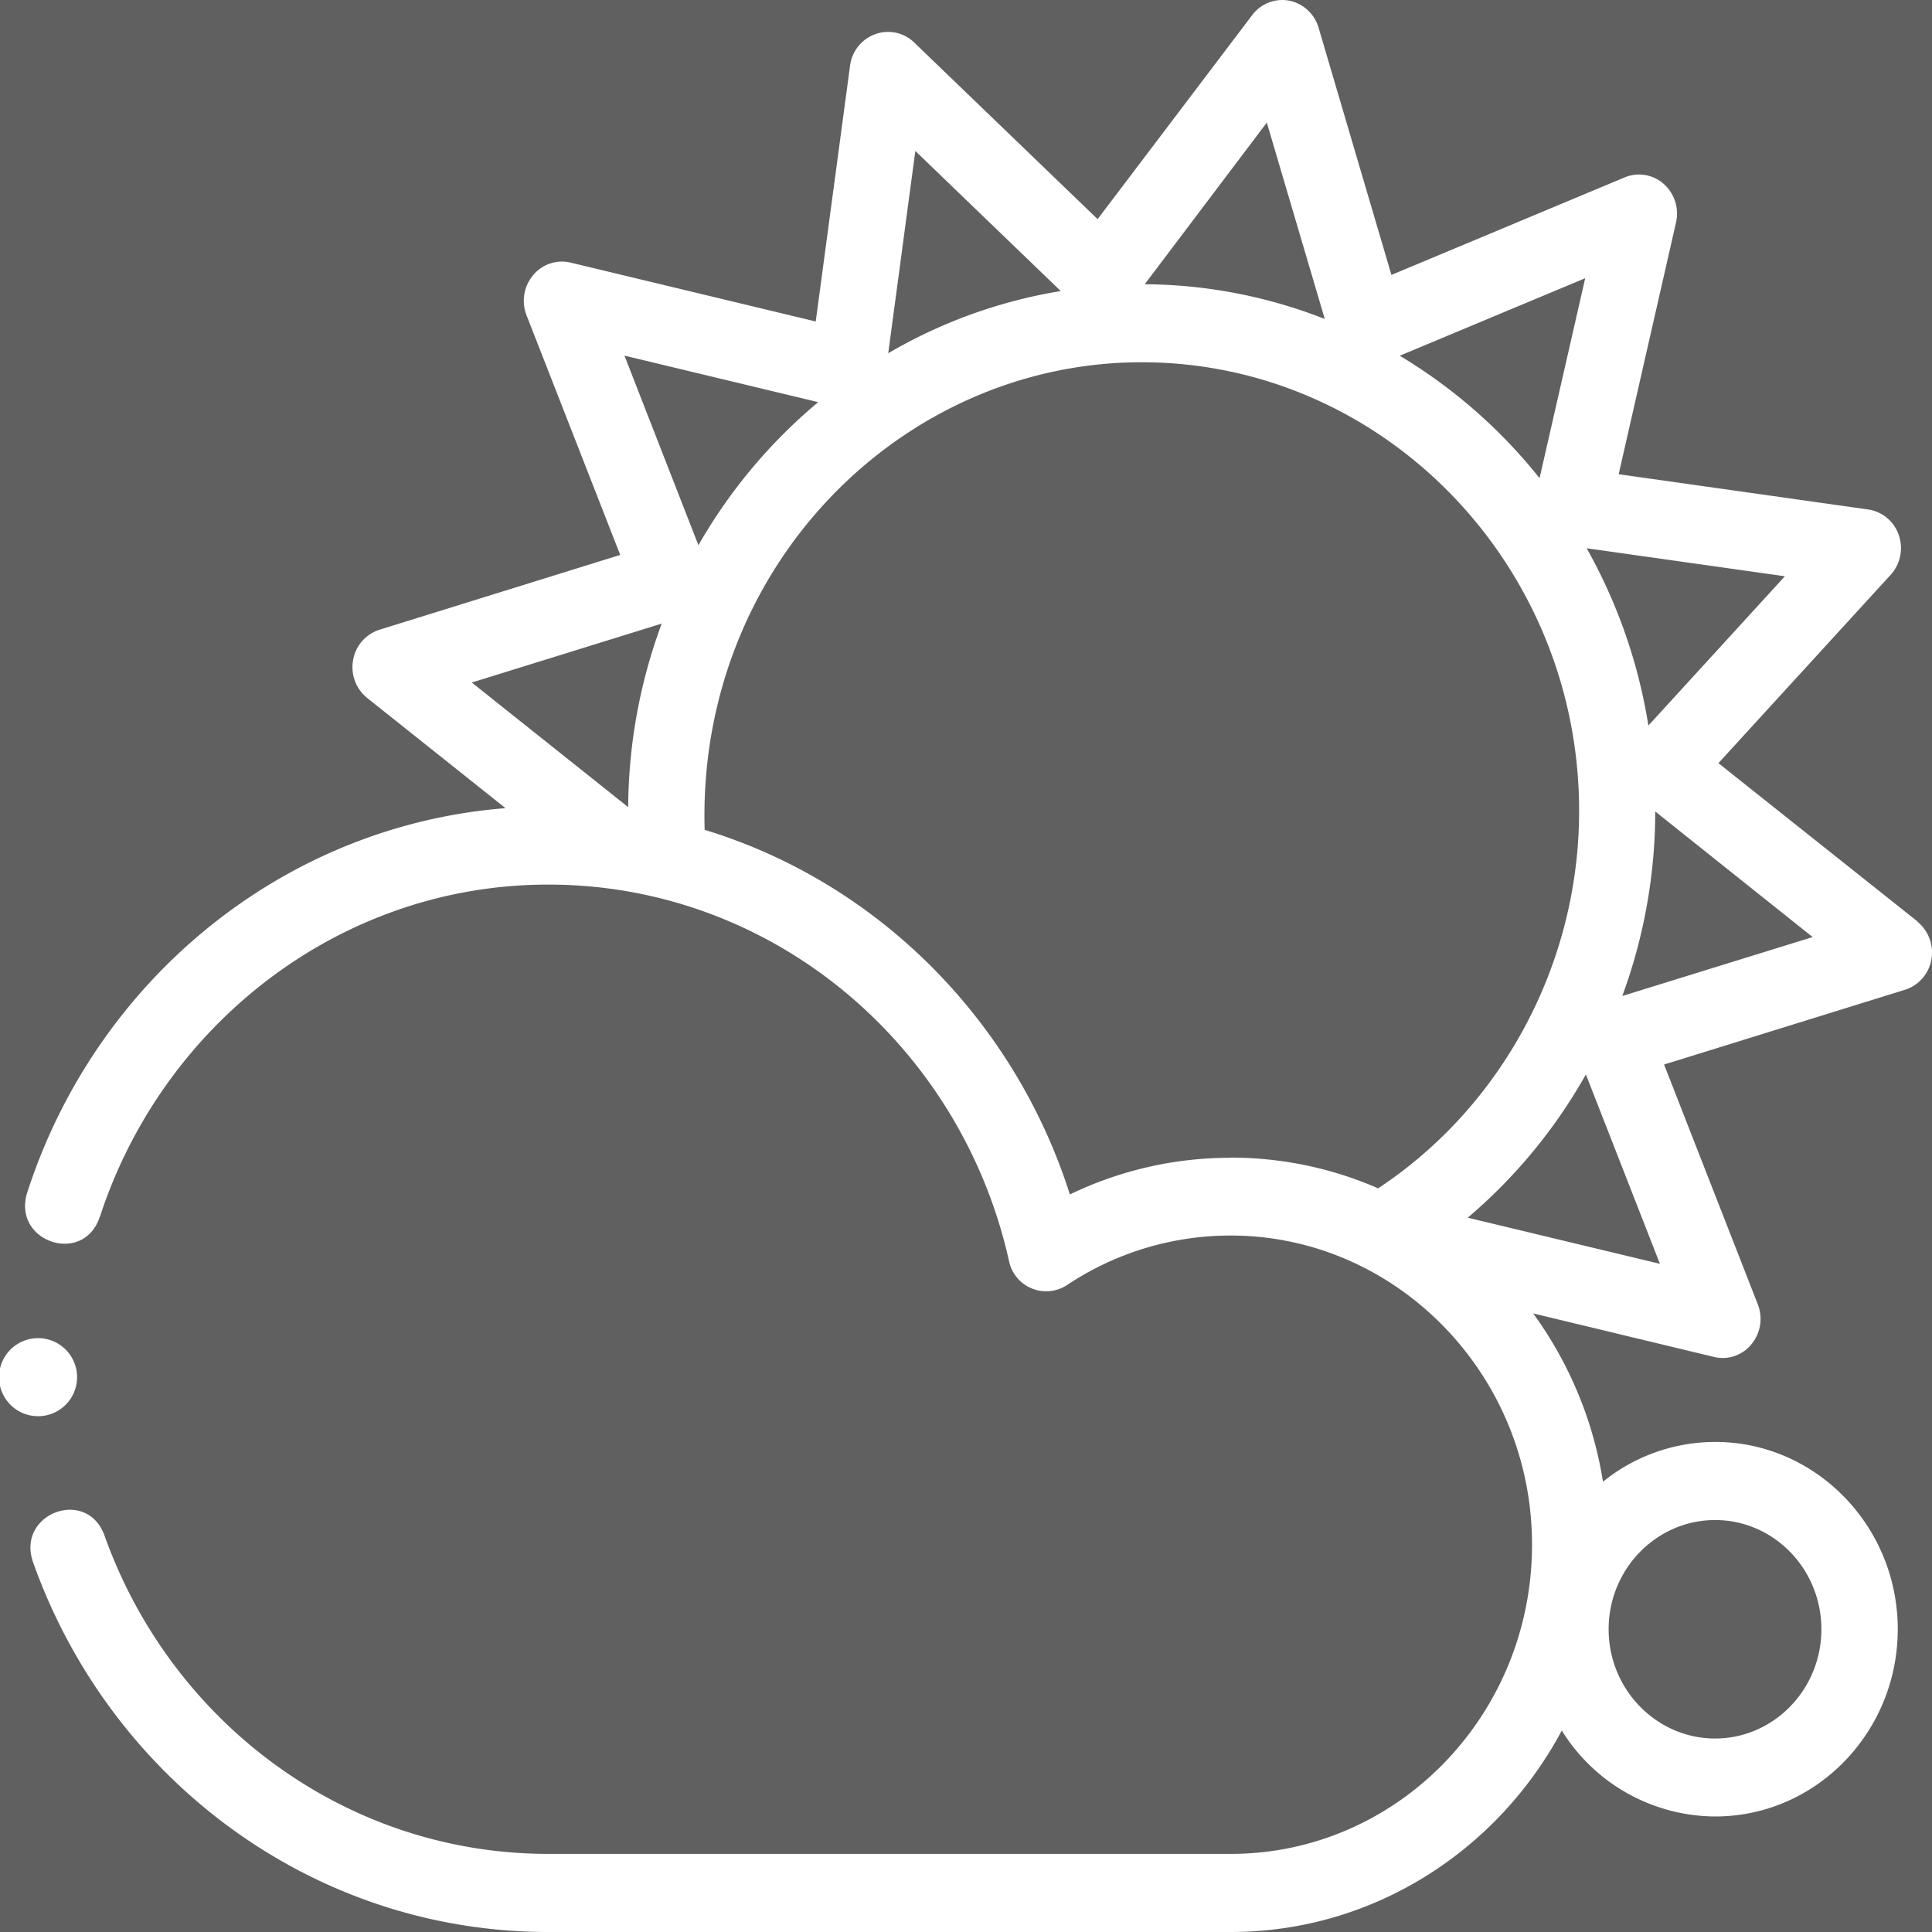 <svg xmlns="http://www.w3.org/2000/svg" xmlns:xlink="http://www.w3.org/1999/xlink" viewBox="0 0 400 400"><defs><style>.cls-1{fill:none;}.cls-2{fill:#606060;}.cls-3{clip-path:url(#clip-path);}.cls-4{fill:#fff;}</style><clipPath id="clip-path"><rect class="cls-1" width="400" height="400"/></clipPath></defs><title>icon-rain</title><g id="bkgd"><rect class="cls-2" x="-1261" y="-455" width="2629" height="2045"/></g><g id="Layer_1" data-name="Layer 1"><g class="cls-3"><path class="cls-4" d="M7.88,293.21a8.08,8.08,0,0,1,0-16.16,8.08,8.08,0,0,1,0,16.16m328-87a111,111,0,0,0,6.82-38.2l32.59,26Zm-32,45.9a108.93,108.93,0,0,0,24.46-29.66l15.33,39.21Zm51.22,62.6c12.15,0,22,10.15,22,22.62s-9.89,22.61-22,22.61-22.05-10.14-22.05-22.61,9.89-22.62,22.05-22.62m-100.35-75a76.21,76.21,0,0,0-33.24,7.59c-11.53-36.21-39.9-64.62-75.62-75.49C144.3,117.53,186.57,75,236.38,75s90.56,41.67,90.56,92.89c0,31.56-15.85,61.11-41.61,78.14a76.33,76.33,0,0,0-30.56-6.36M137,129.11a110.91,110.91,0,0,0-6.94,38l-32.38-25.8Zm32.4-45.85a109.23,109.23,0,0,0-24.8,29.62L129.29,73.63Zm20.11-52,30.11,29a104,104,0,0,0-35.72,12.87Zm72.77-5.88,12,40.66A103.54,103.54,0,0,0,237,58.85ZM328.2,57.6,318.75,99A107.92,107.92,0,0,0,289.8,73.65Zm41.34,61.71-28.26,30.91a110.06,110.06,0,0,0-12.78-36.71ZM397,190.78,355.78,158l35.67-39a8.22,8.22,0,0,0,1.67-8.22,7.92,7.92,0,0,0-6.34-5.3l-51.65-7.3L347,46.07a8.22,8.22,0,0,0-2.55-8,7.73,7.73,0,0,0-8.09-1.34L288.08,56.92,273,5.74a8,8,0,0,0-6.1-5.61,7.8,7.8,0,0,0-7.65,3l-32,42.24-38-36.59a7.74,7.74,0,0,0-8-1.72A8,8,0,0,0,176,13.56l-7.11,53L118.14,54.37a7.74,7.74,0,0,0-7.76,2.6A8.24,8.24,0,0,0,109,65.24l19.41,49.65L78.57,130.38a8,8,0,0,0-5.46,6.26A8.19,8.19,0,0,0,76,144.49l28.66,22.83c-46.35,3.67-84.9,35.88-99,79.52h0c-3.3,10.22,11.65,15.3,15,5.08V252c12.78-39.35,48.78-68.09,91.13-68.84,47.28-.84,87.05,32.72,97.11,77.9A7.86,7.86,0,0,0,221,266a61,61,0,0,1,35.19-10.18c32.45.73,59.21,27.3,60.91,60.55,1.89,36.92-26.74,67.46-62.31,67.46H113.55c-42.23,0-78.21-27.45-91.91-65.9C18,307.83,3.26,313.37,6.86,323.48l0,0C22.72,368.12,64.5,400,113.55,400H254.77c29.57,0,55.31-16.86,68.58-41.71a37.6,37.6,0,0,0,31.77,17.79c20.84,0,37.79-17.39,37.79-38.77s-17-38.77-37.79-38.77a37,37,0,0,0-23.24,8.23,80.74,80.74,0,0,0-14.45-34.84l37.4,9a7.64,7.64,0,0,0,7.77-2.6,8.26,8.26,0,0,0,1.34-8.27l-19.41-49.66,49.88-15.48a8,8,0,0,0,5.46-6.26,8.21,8.21,0,0,0-2.91-7.85"/></g></g></svg>
